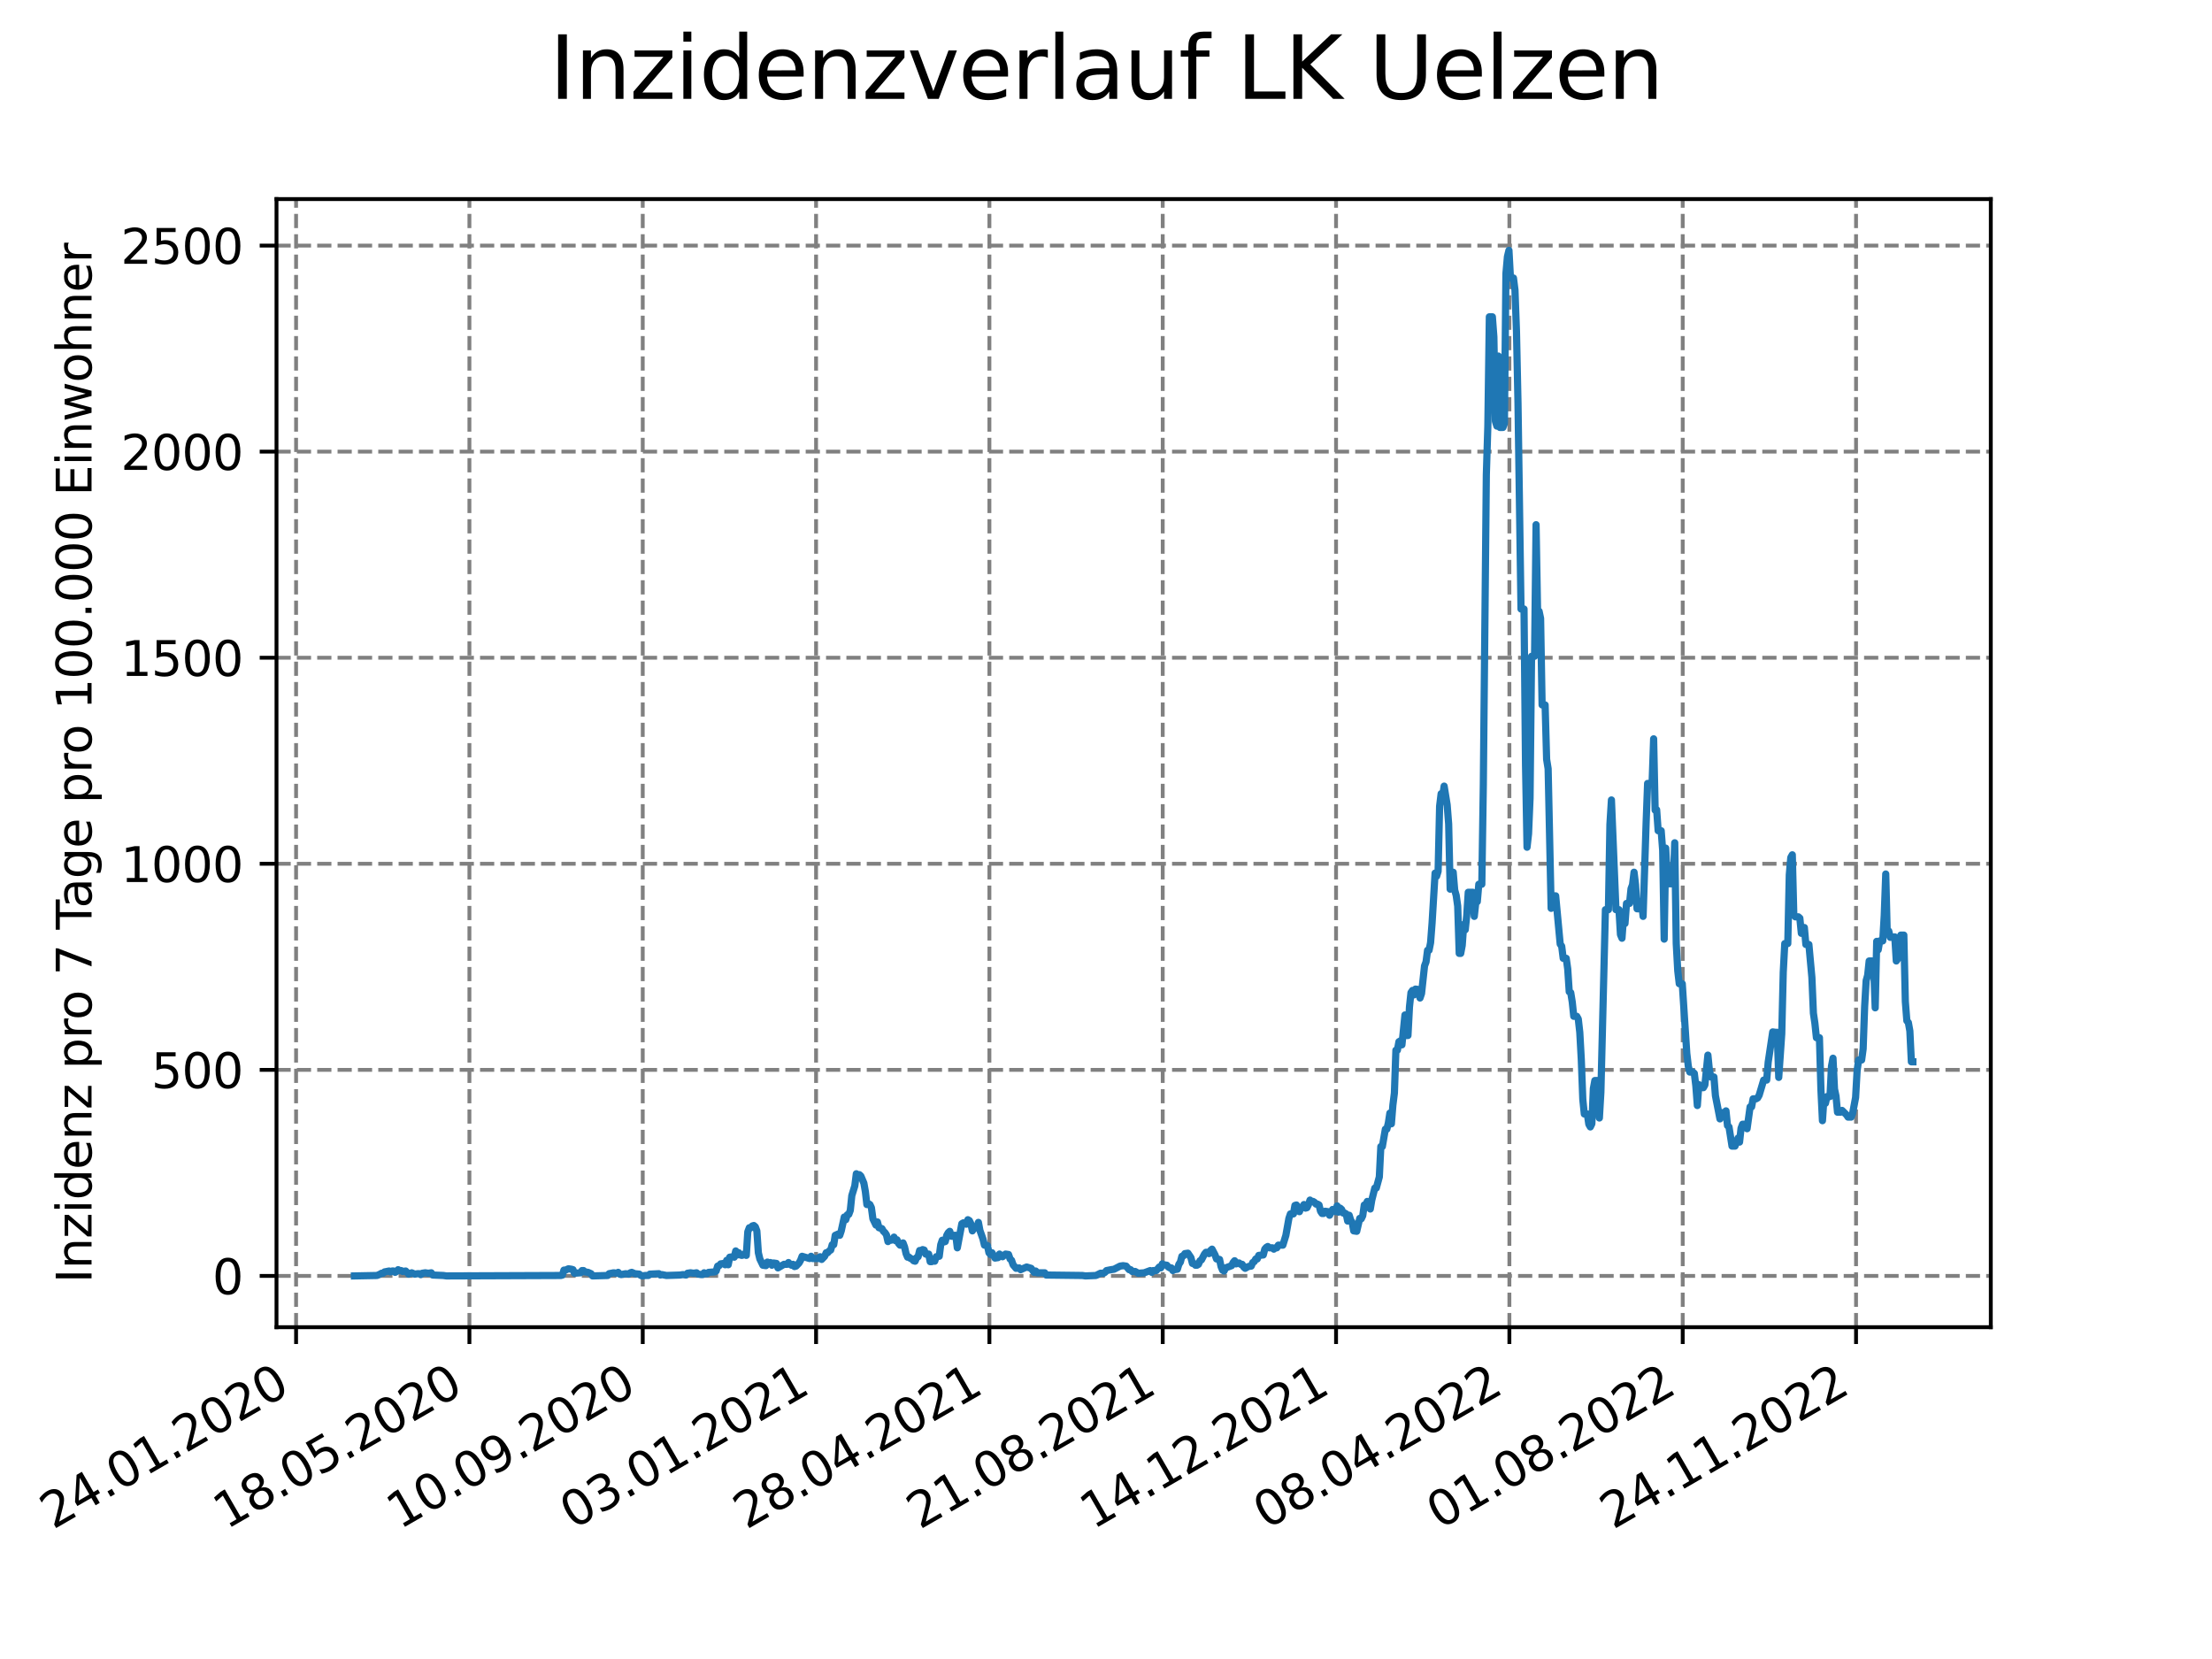 <?xml version="1.0" encoding="utf-8" standalone="no"?>
<!DOCTYPE svg PUBLIC "-//W3C//DTD SVG 1.1//EN"
  "http://www.w3.org/Graphics/SVG/1.1/DTD/svg11.dtd">
<svg xmlns:xlink="http://www.w3.org/1999/xlink" width="460.8pt" height="345.6pt" viewBox="0 0 460.8 345.6" xmlns="http://www.w3.org/2000/svg" version="1.1">
 <defs>
  <style type="text/css">*{stroke-linejoin: round; stroke-linecap: butt}</style>
 </defs>
 <g id="figure_1">
  <g id="patch_1">
   <path d="M 0 345.6 
L 460.8 345.6 
L 460.8 0 
L 0 0 
z
" style="fill: #ffffff"/>
  </g>
  <g id="axes_1">
   <g id="patch_2">
    <path d="M 57.6 276.48 
L 414.72 276.48 
L 414.72 41.472 
L 57.6 41.472 
z
" style="fill: #ffffff"/>
   </g>
   <g id="matplotlib.axis_1">
    <g id="xtick_1">
     <g id="line2d_1">
      <path d="M 61.679 276.48 
L 61.679 41.472 
" clip-path="url(#p003b3c99e0)" style="fill: none; stroke-dasharray: 2.96,1.28; stroke-dashoffset: 0; stroke: #808080; stroke-width: 0.8"/>
     </g>
     <g id="line2d_2">
      <defs>
       <path id="m221f7f2ac5" d="M 0 0 
L 0 3.5 
" style="stroke: #000000; stroke-width: 0.8"/>
      </defs>
      <g>
       <use xlink:href="#m221f7f2ac5" x="61.679" y="276.48" style="stroke: #000000; stroke-width: 0.8"/>
      </g>
     </g>
     <g id="text_1">
      <!-- 24.01.2020 -->
      <g transform="translate(11.054 318.689) rotate(-30) scale(0.1 -0.1)">
       <defs>
        <path id="DejaVuSans-32" d="M 1228 531 
L 3431 531 
L 3431 0 
L 469 0 
L 469 531 
Q 828 903 1448 1529 
Q 2069 2156 2228 2338 
Q 2531 2678 2651 2914 
Q 2772 3150 2772 3378 
Q 2772 3750 2511 3984 
Q 2250 4219 1831 4219 
Q 1534 4219 1204 4116 
Q 875 4013 500 3803 
L 500 4441 
Q 881 4594 1212 4672 
Q 1544 4750 1819 4750 
Q 2544 4750 2975 4387 
Q 3406 4025 3406 3419 
Q 3406 3131 3298 2873 
Q 3191 2616 2906 2266 
Q 2828 2175 2409 1742 
Q 1991 1309 1228 531 
z
" transform="scale(0.016)"/>
        <path id="DejaVuSans-34" d="M 2419 4116 
L 825 1625 
L 2419 1625 
L 2419 4116 
z
M 2253 4666 
L 3047 4666 
L 3047 1625 
L 3713 1625 
L 3713 1100 
L 3047 1100 
L 3047 0 
L 2419 0 
L 2419 1100 
L 313 1100 
L 313 1709 
L 2253 4666 
z
" transform="scale(0.016)"/>
        <path id="DejaVuSans-2e" d="M 684 794 
L 1344 794 
L 1344 0 
L 684 0 
L 684 794 
z
" transform="scale(0.016)"/>
        <path id="DejaVuSans-30" d="M 2034 4250 
Q 1547 4250 1301 3770 
Q 1056 3291 1056 2328 
Q 1056 1369 1301 889 
Q 1547 409 2034 409 
Q 2525 409 2770 889 
Q 3016 1369 3016 2328 
Q 3016 3291 2770 3770 
Q 2525 4250 2034 4250 
z
M 2034 4750 
Q 2819 4750 3233 4129 
Q 3647 3509 3647 2328 
Q 3647 1150 3233 529 
Q 2819 -91 2034 -91 
Q 1250 -91 836 529 
Q 422 1150 422 2328 
Q 422 3509 836 4129 
Q 1250 4750 2034 4750 
z
" transform="scale(0.016)"/>
        <path id="DejaVuSans-31" d="M 794 531 
L 1825 531 
L 1825 4091 
L 703 3866 
L 703 4441 
L 1819 4666 
L 2450 4666 
L 2450 531 
L 3481 531 
L 3481 0 
L 794 0 
L 794 531 
z
" transform="scale(0.016)"/>
       </defs>
       <use xlink:href="#DejaVuSans-32"/>
       <use xlink:href="#DejaVuSans-34" x="63.623"/>
       <use xlink:href="#DejaVuSans-2e" x="127.246"/>
       <use xlink:href="#DejaVuSans-30" x="159.033"/>
       <use xlink:href="#DejaVuSans-31" x="222.656"/>
       <use xlink:href="#DejaVuSans-2e" x="286.279"/>
       <use xlink:href="#DejaVuSans-32" x="318.066"/>
       <use xlink:href="#DejaVuSans-30" x="381.689"/>
       <use xlink:href="#DejaVuSans-32" x="445.312"/>
       <use xlink:href="#DejaVuSans-30" x="508.936"/>
      </g>
     </g>
    </g>
    <g id="xtick_2">
     <g id="line2d_3">
      <path d="M 97.787 276.48 
L 97.787 41.472 
" clip-path="url(#p003b3c99e0)" style="fill: none; stroke-dasharray: 2.96,1.28; stroke-dashoffset: 0; stroke: #808080; stroke-width: 0.8"/>
     </g>
     <g id="line2d_4">
      <g>
       <use xlink:href="#m221f7f2ac5" x="97.787" y="276.48" style="stroke: #000000; stroke-width: 0.8"/>
      </g>
     </g>
     <g id="text_2">
      <!-- 18.05.2020 -->
      <g transform="translate(47.162 318.689) rotate(-30) scale(0.1 -0.1)">
       <defs>
        <path id="DejaVuSans-38" d="M 2034 2216 
Q 1584 2216 1326 1975 
Q 1069 1734 1069 1313 
Q 1069 891 1326 650 
Q 1584 409 2034 409 
Q 2484 409 2743 651 
Q 3003 894 3003 1313 
Q 3003 1734 2745 1975 
Q 2488 2216 2034 2216 
z
M 1403 2484 
Q 997 2584 770 2862 
Q 544 3141 544 3541 
Q 544 4100 942 4425 
Q 1341 4750 2034 4750 
Q 2731 4750 3128 4425 
Q 3525 4100 3525 3541 
Q 3525 3141 3298 2862 
Q 3072 2584 2669 2484 
Q 3125 2378 3379 2068 
Q 3634 1759 3634 1313 
Q 3634 634 3220 271 
Q 2806 -91 2034 -91 
Q 1263 -91 848 271 
Q 434 634 434 1313 
Q 434 1759 690 2068 
Q 947 2378 1403 2484 
z
M 1172 3481 
Q 1172 3119 1398 2916 
Q 1625 2713 2034 2713 
Q 2441 2713 2670 2916 
Q 2900 3119 2900 3481 
Q 2900 3844 2670 4047 
Q 2441 4250 2034 4250 
Q 1625 4250 1398 4047 
Q 1172 3844 1172 3481 
z
" transform="scale(0.016)"/>
        <path id="DejaVuSans-35" d="M 691 4666 
L 3169 4666 
L 3169 4134 
L 1269 4134 
L 1269 2991 
Q 1406 3038 1543 3061 
Q 1681 3084 1819 3084 
Q 2600 3084 3056 2656 
Q 3513 2228 3513 1497 
Q 3513 744 3044 326 
Q 2575 -91 1722 -91 
Q 1428 -91 1123 -41 
Q 819 9 494 109 
L 494 744 
Q 775 591 1075 516 
Q 1375 441 1709 441 
Q 2250 441 2565 725 
Q 2881 1009 2881 1497 
Q 2881 1984 2565 2268 
Q 2250 2553 1709 2553 
Q 1456 2553 1204 2497 
Q 953 2441 691 2322 
L 691 4666 
z
" transform="scale(0.016)"/>
       </defs>
       <use xlink:href="#DejaVuSans-31"/>
       <use xlink:href="#DejaVuSans-38" x="63.623"/>
       <use xlink:href="#DejaVuSans-2e" x="127.246"/>
       <use xlink:href="#DejaVuSans-30" x="159.033"/>
       <use xlink:href="#DejaVuSans-35" x="222.656"/>
       <use xlink:href="#DejaVuSans-2e" x="286.279"/>
       <use xlink:href="#DejaVuSans-32" x="318.066"/>
       <use xlink:href="#DejaVuSans-30" x="381.689"/>
       <use xlink:href="#DejaVuSans-32" x="445.312"/>
       <use xlink:href="#DejaVuSans-30" x="508.936"/>
      </g>
     </g>
    </g>
    <g id="xtick_3">
     <g id="line2d_5">
      <path d="M 133.894 276.48 
L 133.894 41.472 
" clip-path="url(#p003b3c99e0)" style="fill: none; stroke-dasharray: 2.96,1.28; stroke-dashoffset: 0; stroke: #808080; stroke-width: 0.8"/>
     </g>
     <g id="line2d_6">
      <g>
       <use xlink:href="#m221f7f2ac5" x="133.894" y="276.48" style="stroke: #000000; stroke-width: 0.8"/>
      </g>
     </g>
     <g id="text_3">
      <!-- 10.09.2020 -->
      <g transform="translate(83.269 318.689) rotate(-30) scale(0.1 -0.1)">
       <defs>
        <path id="DejaVuSans-39" d="M 703 97 
L 703 672 
Q 941 559 1184 500 
Q 1428 441 1663 441 
Q 2288 441 2617 861 
Q 2947 1281 2994 2138 
Q 2813 1869 2534 1725 
Q 2256 1581 1919 1581 
Q 1219 1581 811 2004 
Q 403 2428 403 3163 
Q 403 3881 828 4315 
Q 1253 4750 1959 4750 
Q 2769 4750 3195 4129 
Q 3622 3509 3622 2328 
Q 3622 1225 3098 567 
Q 2575 -91 1691 -91 
Q 1453 -91 1209 -44 
Q 966 3 703 97 
z
M 1959 2075 
Q 2384 2075 2632 2365 
Q 2881 2656 2881 3163 
Q 2881 3666 2632 3958 
Q 2384 4250 1959 4250 
Q 1534 4250 1286 3958 
Q 1038 3666 1038 3163 
Q 1038 2656 1286 2365 
Q 1534 2075 1959 2075 
z
" transform="scale(0.016)"/>
       </defs>
       <use xlink:href="#DejaVuSans-31"/>
       <use xlink:href="#DejaVuSans-30" x="63.623"/>
       <use xlink:href="#DejaVuSans-2e" x="127.246"/>
       <use xlink:href="#DejaVuSans-30" x="159.033"/>
       <use xlink:href="#DejaVuSans-39" x="222.656"/>
       <use xlink:href="#DejaVuSans-2e" x="286.279"/>
       <use xlink:href="#DejaVuSans-32" x="318.066"/>
       <use xlink:href="#DejaVuSans-30" x="381.689"/>
       <use xlink:href="#DejaVuSans-32" x="445.312"/>
       <use xlink:href="#DejaVuSans-30" x="508.936"/>
      </g>
     </g>
    </g>
    <g id="xtick_4">
     <g id="line2d_7">
      <path d="M 170.002 276.48 
L 170.002 41.472 
" clip-path="url(#p003b3c99e0)" style="fill: none; stroke-dasharray: 2.96,1.28; stroke-dashoffset: 0; stroke: #808080; stroke-width: 0.8"/>
     </g>
     <g id="line2d_8">
      <g>
       <use xlink:href="#m221f7f2ac5" x="170.002" y="276.48" style="stroke: #000000; stroke-width: 0.8"/>
      </g>
     </g>
     <g id="text_4">
      <!-- 03.01.2021 -->
      <g transform="translate(119.377 318.689) rotate(-30) scale(0.1 -0.1)">
       <defs>
        <path id="DejaVuSans-33" d="M 2597 2516 
Q 3050 2419 3304 2112 
Q 3559 1806 3559 1356 
Q 3559 666 3084 287 
Q 2609 -91 1734 -91 
Q 1441 -91 1130 -33 
Q 819 25 488 141 
L 488 750 
Q 750 597 1062 519 
Q 1375 441 1716 441 
Q 2309 441 2620 675 
Q 2931 909 2931 1356 
Q 2931 1769 2642 2001 
Q 2353 2234 1838 2234 
L 1294 2234 
L 1294 2753 
L 1863 2753 
Q 2328 2753 2575 2939 
Q 2822 3125 2822 3475 
Q 2822 3834 2567 4026 
Q 2313 4219 1838 4219 
Q 1578 4219 1281 4162 
Q 984 4106 628 3988 
L 628 4550 
Q 988 4650 1302 4700 
Q 1616 4750 1894 4750 
Q 2613 4750 3031 4423 
Q 3450 4097 3450 3541 
Q 3450 3153 3228 2886 
Q 3006 2619 2597 2516 
z
" transform="scale(0.016)"/>
       </defs>
       <use xlink:href="#DejaVuSans-30"/>
       <use xlink:href="#DejaVuSans-33" x="63.623"/>
       <use xlink:href="#DejaVuSans-2e" x="127.246"/>
       <use xlink:href="#DejaVuSans-30" x="159.033"/>
       <use xlink:href="#DejaVuSans-31" x="222.656"/>
       <use xlink:href="#DejaVuSans-2e" x="286.279"/>
       <use xlink:href="#DejaVuSans-32" x="318.066"/>
       <use xlink:href="#DejaVuSans-30" x="381.689"/>
       <use xlink:href="#DejaVuSans-32" x="445.312"/>
       <use xlink:href="#DejaVuSans-31" x="508.936"/>
      </g>
     </g>
    </g>
    <g id="xtick_5">
     <g id="line2d_9">
      <path d="M 206.11 276.48 
L 206.11 41.472 
" clip-path="url(#p003b3c99e0)" style="fill: none; stroke-dasharray: 2.96,1.28; stroke-dashoffset: 0; stroke: #808080; stroke-width: 0.8"/>
     </g>
     <g id="line2d_10">
      <g>
       <use xlink:href="#m221f7f2ac5" x="206.11" y="276.48" style="stroke: #000000; stroke-width: 0.8"/>
      </g>
     </g>
     <g id="text_5">
      <!-- 28.04.2021 -->
      <g transform="translate(155.484 318.689) rotate(-30) scale(0.1 -0.1)">
       <use xlink:href="#DejaVuSans-32"/>
       <use xlink:href="#DejaVuSans-38" x="63.623"/>
       <use xlink:href="#DejaVuSans-2e" x="127.246"/>
       <use xlink:href="#DejaVuSans-30" x="159.033"/>
       <use xlink:href="#DejaVuSans-34" x="222.656"/>
       <use xlink:href="#DejaVuSans-2e" x="286.279"/>
       <use xlink:href="#DejaVuSans-32" x="318.066"/>
       <use xlink:href="#DejaVuSans-30" x="381.689"/>
       <use xlink:href="#DejaVuSans-32" x="445.312"/>
       <use xlink:href="#DejaVuSans-31" x="508.936"/>
      </g>
     </g>
    </g>
    <g id="xtick_6">
     <g id="line2d_11">
      <path d="M 242.217 276.48 
L 242.217 41.472 
" clip-path="url(#p003b3c99e0)" style="fill: none; stroke-dasharray: 2.96,1.28; stroke-dashoffset: 0; stroke: #808080; stroke-width: 0.8"/>
     </g>
     <g id="line2d_12">
      <g>
       <use xlink:href="#m221f7f2ac5" x="242.217" y="276.48" style="stroke: #000000; stroke-width: 0.8"/>
      </g>
     </g>
     <g id="text_6">
      <!-- 21.08.2021 -->
      <g transform="translate(191.592 318.689) rotate(-30) scale(0.1 -0.1)">
       <use xlink:href="#DejaVuSans-32"/>
       <use xlink:href="#DejaVuSans-31" x="63.623"/>
       <use xlink:href="#DejaVuSans-2e" x="127.246"/>
       <use xlink:href="#DejaVuSans-30" x="159.033"/>
       <use xlink:href="#DejaVuSans-38" x="222.656"/>
       <use xlink:href="#DejaVuSans-2e" x="286.279"/>
       <use xlink:href="#DejaVuSans-32" x="318.066"/>
       <use xlink:href="#DejaVuSans-30" x="381.689"/>
       <use xlink:href="#DejaVuSans-32" x="445.312"/>
       <use xlink:href="#DejaVuSans-31" x="508.936"/>
      </g>
     </g>
    </g>
    <g id="xtick_7">
     <g id="line2d_13">
      <path d="M 278.325 276.48 
L 278.325 41.472 
" clip-path="url(#p003b3c99e0)" style="fill: none; stroke-dasharray: 2.96,1.28; stroke-dashoffset: 0; stroke: #808080; stroke-width: 0.8"/>
     </g>
     <g id="line2d_14">
      <g>
       <use xlink:href="#m221f7f2ac5" x="278.325" y="276.48" style="stroke: #000000; stroke-width: 0.8"/>
      </g>
     </g>
     <g id="text_7">
      <!-- 14.12.2021 -->
      <g transform="translate(227.7 318.689) rotate(-30) scale(0.1 -0.1)">
       <use xlink:href="#DejaVuSans-31"/>
       <use xlink:href="#DejaVuSans-34" x="63.623"/>
       <use xlink:href="#DejaVuSans-2e" x="127.246"/>
       <use xlink:href="#DejaVuSans-31" x="159.033"/>
       <use xlink:href="#DejaVuSans-32" x="222.656"/>
       <use xlink:href="#DejaVuSans-2e" x="286.279"/>
       <use xlink:href="#DejaVuSans-32" x="318.066"/>
       <use xlink:href="#DejaVuSans-30" x="381.689"/>
       <use xlink:href="#DejaVuSans-32" x="445.312"/>
       <use xlink:href="#DejaVuSans-31" x="508.936"/>
      </g>
     </g>
    </g>
    <g id="xtick_8">
     <g id="line2d_15">
      <path d="M 314.432 276.48 
L 314.432 41.472 
" clip-path="url(#p003b3c99e0)" style="fill: none; stroke-dasharray: 2.96,1.28; stroke-dashoffset: 0; stroke: #808080; stroke-width: 0.8"/>
     </g>
     <g id="line2d_16">
      <g>
       <use xlink:href="#m221f7f2ac5" x="314.432" y="276.48" style="stroke: #000000; stroke-width: 0.8"/>
      </g>
     </g>
     <g id="text_8">
      <!-- 08.04.2022 -->
      <g transform="translate(263.807 318.689) rotate(-30) scale(0.1 -0.1)">
       <use xlink:href="#DejaVuSans-30"/>
       <use xlink:href="#DejaVuSans-38" x="63.623"/>
       <use xlink:href="#DejaVuSans-2e" x="127.246"/>
       <use xlink:href="#DejaVuSans-30" x="159.033"/>
       <use xlink:href="#DejaVuSans-34" x="222.656"/>
       <use xlink:href="#DejaVuSans-2e" x="286.279"/>
       <use xlink:href="#DejaVuSans-32" x="318.066"/>
       <use xlink:href="#DejaVuSans-30" x="381.689"/>
       <use xlink:href="#DejaVuSans-32" x="445.312"/>
       <use xlink:href="#DejaVuSans-32" x="508.936"/>
      </g>
     </g>
    </g>
    <g id="xtick_9">
     <g id="line2d_17">
      <path d="M 350.54 276.48 
L 350.54 41.472 
" clip-path="url(#p003b3c99e0)" style="fill: none; stroke-dasharray: 2.96,1.28; stroke-dashoffset: 0; stroke: #808080; stroke-width: 0.8"/>
     </g>
     <g id="line2d_18">
      <g>
       <use xlink:href="#m221f7f2ac5" x="350.54" y="276.48" style="stroke: #000000; stroke-width: 0.8"/>
      </g>
     </g>
     <g id="text_9">
      <!-- 01.08.2022 -->
      <g transform="translate(299.915 318.689) rotate(-30) scale(0.1 -0.1)">
       <use xlink:href="#DejaVuSans-30"/>
       <use xlink:href="#DejaVuSans-31" x="63.623"/>
       <use xlink:href="#DejaVuSans-2e" x="127.246"/>
       <use xlink:href="#DejaVuSans-30" x="159.033"/>
       <use xlink:href="#DejaVuSans-38" x="222.656"/>
       <use xlink:href="#DejaVuSans-2e" x="286.279"/>
       <use xlink:href="#DejaVuSans-32" x="318.066"/>
       <use xlink:href="#DejaVuSans-30" x="381.689"/>
       <use xlink:href="#DejaVuSans-32" x="445.312"/>
       <use xlink:href="#DejaVuSans-32" x="508.936"/>
      </g>
     </g>
    </g>
    <g id="xtick_10">
     <g id="line2d_19">
      <path d="M 386.648 276.48 
L 386.648 41.472 
" clip-path="url(#p003b3c99e0)" style="fill: none; stroke-dasharray: 2.96,1.28; stroke-dashoffset: 0; stroke: #808080; stroke-width: 0.8"/>
     </g>
     <g id="line2d_20">
      <g>
       <use xlink:href="#m221f7f2ac5" x="386.648" y="276.48" style="stroke: #000000; stroke-width: 0.8"/>
      </g>
     </g>
     <g id="text_10">
      <!-- 24.11.2022 -->
      <g transform="translate(336.022 318.689) rotate(-30) scale(0.1 -0.1)">
       <use xlink:href="#DejaVuSans-32"/>
       <use xlink:href="#DejaVuSans-34" x="63.623"/>
       <use xlink:href="#DejaVuSans-2e" x="127.246"/>
       <use xlink:href="#DejaVuSans-31" x="159.033"/>
       <use xlink:href="#DejaVuSans-31" x="222.656"/>
       <use xlink:href="#DejaVuSans-2e" x="286.279"/>
       <use xlink:href="#DejaVuSans-32" x="318.066"/>
       <use xlink:href="#DejaVuSans-30" x="381.689"/>
       <use xlink:href="#DejaVuSans-32" x="445.312"/>
       <use xlink:href="#DejaVuSans-32" x="508.936"/>
      </g>
     </g>
    </g>
   </g>
   <g id="matplotlib.axis_2">
    <g id="ytick_1">
     <g id="line2d_21">
      <path d="M 57.6 265.798 
L 414.72 265.798 
" clip-path="url(#p003b3c99e0)" style="fill: none; stroke-dasharray: 2.96,1.28; stroke-dashoffset: 0; stroke: #808080; stroke-width: 0.8"/>
     </g>
     <g id="line2d_22">
      <defs>
       <path id="mc68761cfad" d="M 0 0 
L -3.5 0 
" style="stroke: #000000; stroke-width: 0.8"/>
      </defs>
      <g>
       <use xlink:href="#mc68761cfad" x="57.6" y="265.798" style="stroke: #000000; stroke-width: 0.8"/>
      </g>
     </g>
     <g id="text_11">
      <!-- 0 -->
      <g transform="translate(44.237 269.597) scale(0.1 -0.1)">
       <use xlink:href="#DejaVuSans-30"/>
      </g>
     </g>
    </g>
    <g id="ytick_2">
     <g id="line2d_23">
      <path d="M 57.6 222.87 
L 414.72 222.87 
" clip-path="url(#p003b3c99e0)" style="fill: none; stroke-dasharray: 2.96,1.28; stroke-dashoffset: 0; stroke: #808080; stroke-width: 0.8"/>
     </g>
     <g id="line2d_24">
      <g>
       <use xlink:href="#mc68761cfad" x="57.6" y="222.87" style="stroke: #000000; stroke-width: 0.8"/>
      </g>
     </g>
     <g id="text_12">
      <!-- 500 -->
      <g transform="translate(31.512 226.669) scale(0.1 -0.1)">
       <use xlink:href="#DejaVuSans-35"/>
       <use xlink:href="#DejaVuSans-30" x="63.623"/>
       <use xlink:href="#DejaVuSans-30" x="127.246"/>
      </g>
     </g>
    </g>
    <g id="ytick_3">
     <g id="line2d_25">
      <path d="M 57.6 179.942 
L 414.72 179.942 
" clip-path="url(#p003b3c99e0)" style="fill: none; stroke-dasharray: 2.96,1.28; stroke-dashoffset: 0; stroke: #808080; stroke-width: 0.8"/>
     </g>
     <g id="line2d_26">
      <g>
       <use xlink:href="#mc68761cfad" x="57.6" y="179.942" style="stroke: #000000; stroke-width: 0.8"/>
      </g>
     </g>
     <g id="text_13">
      <!-- 1000 -->
      <g transform="translate(25.15 183.741) scale(0.1 -0.1)">
       <use xlink:href="#DejaVuSans-31"/>
       <use xlink:href="#DejaVuSans-30" x="63.623"/>
       <use xlink:href="#DejaVuSans-30" x="127.246"/>
       <use xlink:href="#DejaVuSans-30" x="190.869"/>
      </g>
     </g>
    </g>
    <g id="ytick_4">
     <g id="line2d_27">
      <path d="M 57.6 137.014 
L 414.72 137.014 
" clip-path="url(#p003b3c99e0)" style="fill: none; stroke-dasharray: 2.96,1.28; stroke-dashoffset: 0; stroke: #808080; stroke-width: 0.8"/>
     </g>
     <g id="line2d_28">
      <g>
       <use xlink:href="#mc68761cfad" x="57.6" y="137.014" style="stroke: #000000; stroke-width: 0.8"/>
      </g>
     </g>
     <g id="text_14">
      <!-- 1500 -->
      <g transform="translate(25.15 140.813) scale(0.1 -0.1)">
       <use xlink:href="#DejaVuSans-31"/>
       <use xlink:href="#DejaVuSans-35" x="63.623"/>
       <use xlink:href="#DejaVuSans-30" x="127.246"/>
       <use xlink:href="#DejaVuSans-30" x="190.869"/>
      </g>
     </g>
    </g>
    <g id="ytick_5">
     <g id="line2d_29">
      <path d="M 57.6 94.086 
L 414.72 94.086 
" clip-path="url(#p003b3c99e0)" style="fill: none; stroke-dasharray: 2.96,1.28; stroke-dashoffset: 0; stroke: #808080; stroke-width: 0.8"/>
     </g>
     <g id="line2d_30">
      <g>
       <use xlink:href="#mc68761cfad" x="57.6" y="94.086" style="stroke: #000000; stroke-width: 0.8"/>
      </g>
     </g>
     <g id="text_15">
      <!-- 2000 -->
      <g transform="translate(25.15 97.885) scale(0.1 -0.1)">
       <use xlink:href="#DejaVuSans-32"/>
       <use xlink:href="#DejaVuSans-30" x="63.623"/>
       <use xlink:href="#DejaVuSans-30" x="127.246"/>
       <use xlink:href="#DejaVuSans-30" x="190.869"/>
      </g>
     </g>
    </g>
    <g id="ytick_6">
     <g id="line2d_31">
      <path d="M 57.6 51.158 
L 414.72 51.158 
" clip-path="url(#p003b3c99e0)" style="fill: none; stroke-dasharray: 2.96,1.28; stroke-dashoffset: 0; stroke: #808080; stroke-width: 0.8"/>
     </g>
     <g id="line2d_32">
      <g>
       <use xlink:href="#mc68761cfad" x="57.6" y="51.158" style="stroke: #000000; stroke-width: 0.8"/>
      </g>
     </g>
     <g id="text_16">
      <!-- 2500 -->
      <g transform="translate(25.15 54.957) scale(0.1 -0.1)">
       <use xlink:href="#DejaVuSans-32"/>
       <use xlink:href="#DejaVuSans-35" x="63.623"/>
       <use xlink:href="#DejaVuSans-30" x="127.246"/>
       <use xlink:href="#DejaVuSans-30" x="190.869"/>
      </g>
     </g>
    </g>
    <g id="text_17">
     <!-- Inzidenz pro 7 Tage pro 100.000 Einwohner -->
     <g transform="translate(19.07 267.301) rotate(-90) scale(0.1 -0.1)">
      <defs>
       <path id="DejaVuSans-49" d="M 628 4666 
L 1259 4666 
L 1259 0 
L 628 0 
L 628 4666 
z
" transform="scale(0.016)"/>
       <path id="DejaVuSans-6e" d="M 3513 2113 
L 3513 0 
L 2938 0 
L 2938 2094 
Q 2938 2591 2744 2837 
Q 2550 3084 2163 3084 
Q 1697 3084 1428 2787 
Q 1159 2491 1159 1978 
L 1159 0 
L 581 0 
L 581 3500 
L 1159 3500 
L 1159 2956 
Q 1366 3272 1645 3428 
Q 1925 3584 2291 3584 
Q 2894 3584 3203 3211 
Q 3513 2838 3513 2113 
z
" transform="scale(0.016)"/>
       <path id="DejaVuSans-7a" d="M 353 3500 
L 3084 3500 
L 3084 2975 
L 922 459 
L 3084 459 
L 3084 0 
L 275 0 
L 275 525 
L 2438 3041 
L 353 3041 
L 353 3500 
z
" transform="scale(0.016)"/>
       <path id="DejaVuSans-69" d="M 603 3500 
L 1178 3500 
L 1178 0 
L 603 0 
L 603 3500 
z
M 603 4863 
L 1178 4863 
L 1178 4134 
L 603 4134 
L 603 4863 
z
" transform="scale(0.016)"/>
       <path id="DejaVuSans-64" d="M 2906 2969 
L 2906 4863 
L 3481 4863 
L 3481 0 
L 2906 0 
L 2906 525 
Q 2725 213 2448 61 
Q 2172 -91 1784 -91 
Q 1150 -91 751 415 
Q 353 922 353 1747 
Q 353 2572 751 3078 
Q 1150 3584 1784 3584 
Q 2172 3584 2448 3432 
Q 2725 3281 2906 2969 
z
M 947 1747 
Q 947 1113 1208 752 
Q 1469 391 1925 391 
Q 2381 391 2643 752 
Q 2906 1113 2906 1747 
Q 2906 2381 2643 2742 
Q 2381 3103 1925 3103 
Q 1469 3103 1208 2742 
Q 947 2381 947 1747 
z
" transform="scale(0.016)"/>
       <path id="DejaVuSans-65" d="M 3597 1894 
L 3597 1613 
L 953 1613 
Q 991 1019 1311 708 
Q 1631 397 2203 397 
Q 2534 397 2845 478 
Q 3156 559 3463 722 
L 3463 178 
Q 3153 47 2828 -22 
Q 2503 -91 2169 -91 
Q 1331 -91 842 396 
Q 353 884 353 1716 
Q 353 2575 817 3079 
Q 1281 3584 2069 3584 
Q 2775 3584 3186 3129 
Q 3597 2675 3597 1894 
z
M 3022 2063 
Q 3016 2534 2758 2815 
Q 2500 3097 2075 3097 
Q 1594 3097 1305 2825 
Q 1016 2553 972 2059 
L 3022 2063 
z
" transform="scale(0.016)"/>
       <path id="DejaVuSans-20" transform="scale(0.016)"/>
       <path id="DejaVuSans-70" d="M 1159 525 
L 1159 -1331 
L 581 -1331 
L 581 3500 
L 1159 3500 
L 1159 2969 
Q 1341 3281 1617 3432 
Q 1894 3584 2278 3584 
Q 2916 3584 3314 3078 
Q 3713 2572 3713 1747 
Q 3713 922 3314 415 
Q 2916 -91 2278 -91 
Q 1894 -91 1617 61 
Q 1341 213 1159 525 
z
M 3116 1747 
Q 3116 2381 2855 2742 
Q 2594 3103 2138 3103 
Q 1681 3103 1420 2742 
Q 1159 2381 1159 1747 
Q 1159 1113 1420 752 
Q 1681 391 2138 391 
Q 2594 391 2855 752 
Q 3116 1113 3116 1747 
z
" transform="scale(0.016)"/>
       <path id="DejaVuSans-72" d="M 2631 2963 
Q 2534 3019 2420 3045 
Q 2306 3072 2169 3072 
Q 1681 3072 1420 2755 
Q 1159 2438 1159 1844 
L 1159 0 
L 581 0 
L 581 3500 
L 1159 3500 
L 1159 2956 
Q 1341 3275 1631 3429 
Q 1922 3584 2338 3584 
Q 2397 3584 2469 3576 
Q 2541 3569 2628 3553 
L 2631 2963 
z
" transform="scale(0.016)"/>
       <path id="DejaVuSans-6f" d="M 1959 3097 
Q 1497 3097 1228 2736 
Q 959 2375 959 1747 
Q 959 1119 1226 758 
Q 1494 397 1959 397 
Q 2419 397 2687 759 
Q 2956 1122 2956 1747 
Q 2956 2369 2687 2733 
Q 2419 3097 1959 3097 
z
M 1959 3584 
Q 2709 3584 3137 3096 
Q 3566 2609 3566 1747 
Q 3566 888 3137 398 
Q 2709 -91 1959 -91 
Q 1206 -91 779 398 
Q 353 888 353 1747 
Q 353 2609 779 3096 
Q 1206 3584 1959 3584 
z
" transform="scale(0.016)"/>
       <path id="DejaVuSans-37" d="M 525 4666 
L 3525 4666 
L 3525 4397 
L 1831 0 
L 1172 0 
L 2766 4134 
L 525 4134 
L 525 4666 
z
" transform="scale(0.016)"/>
       <path id="DejaVuSans-54" d="M -19 4666 
L 3928 4666 
L 3928 4134 
L 2272 4134 
L 2272 0 
L 1638 0 
L 1638 4134 
L -19 4134 
L -19 4666 
z
" transform="scale(0.016)"/>
       <path id="DejaVuSans-61" d="M 2194 1759 
Q 1497 1759 1228 1600 
Q 959 1441 959 1056 
Q 959 750 1161 570 
Q 1363 391 1709 391 
Q 2188 391 2477 730 
Q 2766 1069 2766 1631 
L 2766 1759 
L 2194 1759 
z
M 3341 1997 
L 3341 0 
L 2766 0 
L 2766 531 
Q 2569 213 2275 61 
Q 1981 -91 1556 -91 
Q 1019 -91 701 211 
Q 384 513 384 1019 
Q 384 1609 779 1909 
Q 1175 2209 1959 2209 
L 2766 2209 
L 2766 2266 
Q 2766 2663 2505 2880 
Q 2244 3097 1772 3097 
Q 1472 3097 1187 3025 
Q 903 2953 641 2809 
L 641 3341 
Q 956 3463 1253 3523 
Q 1550 3584 1831 3584 
Q 2591 3584 2966 3190 
Q 3341 2797 3341 1997 
z
" transform="scale(0.016)"/>
       <path id="DejaVuSans-67" d="M 2906 1791 
Q 2906 2416 2648 2759 
Q 2391 3103 1925 3103 
Q 1463 3103 1205 2759 
Q 947 2416 947 1791 
Q 947 1169 1205 825 
Q 1463 481 1925 481 
Q 2391 481 2648 825 
Q 2906 1169 2906 1791 
z
M 3481 434 
Q 3481 -459 3084 -895 
Q 2688 -1331 1869 -1331 
Q 1566 -1331 1297 -1286 
Q 1028 -1241 775 -1147 
L 775 -588 
Q 1028 -725 1275 -790 
Q 1522 -856 1778 -856 
Q 2344 -856 2625 -561 
Q 2906 -266 2906 331 
L 2906 616 
Q 2728 306 2450 153 
Q 2172 0 1784 0 
Q 1141 0 747 490 
Q 353 981 353 1791 
Q 353 2603 747 3093 
Q 1141 3584 1784 3584 
Q 2172 3584 2450 3431 
Q 2728 3278 2906 2969 
L 2906 3500 
L 3481 3500 
L 3481 434 
z
" transform="scale(0.016)"/>
       <path id="DejaVuSans-45" d="M 628 4666 
L 3578 4666 
L 3578 4134 
L 1259 4134 
L 1259 2753 
L 3481 2753 
L 3481 2222 
L 1259 2222 
L 1259 531 
L 3634 531 
L 3634 0 
L 628 0 
L 628 4666 
z
" transform="scale(0.016)"/>
       <path id="DejaVuSans-77" d="M 269 3500 
L 844 3500 
L 1563 769 
L 2278 3500 
L 2956 3500 
L 3675 769 
L 4391 3500 
L 4966 3500 
L 4050 0 
L 3372 0 
L 2619 2869 
L 1863 0 
L 1184 0 
L 269 3500 
z
" transform="scale(0.016)"/>
       <path id="DejaVuSans-68" d="M 3513 2113 
L 3513 0 
L 2938 0 
L 2938 2094 
Q 2938 2591 2744 2837 
Q 2550 3084 2163 3084 
Q 1697 3084 1428 2787 
Q 1159 2491 1159 1978 
L 1159 0 
L 581 0 
L 581 4863 
L 1159 4863 
L 1159 2956 
Q 1366 3272 1645 3428 
Q 1925 3584 2291 3584 
Q 2894 3584 3203 3211 
Q 3513 2838 3513 2113 
z
" transform="scale(0.016)"/>
      </defs>
      <use xlink:href="#DejaVuSans-49"/>
      <use xlink:href="#DejaVuSans-6e" x="29.492"/>
      <use xlink:href="#DejaVuSans-7a" x="92.871"/>
      <use xlink:href="#DejaVuSans-69" x="145.361"/>
      <use xlink:href="#DejaVuSans-64" x="173.145"/>
      <use xlink:href="#DejaVuSans-65" x="236.621"/>
      <use xlink:href="#DejaVuSans-6e" x="298.145"/>
      <use xlink:href="#DejaVuSans-7a" x="361.523"/>
      <use xlink:href="#DejaVuSans-20" x="414.014"/>
      <use xlink:href="#DejaVuSans-70" x="445.801"/>
      <use xlink:href="#DejaVuSans-72" x="509.277"/>
      <use xlink:href="#DejaVuSans-6f" x="548.141"/>
      <use xlink:href="#DejaVuSans-20" x="609.322"/>
      <use xlink:href="#DejaVuSans-37" x="641.109"/>
      <use xlink:href="#DejaVuSans-20" x="704.732"/>
      <use xlink:href="#DejaVuSans-54" x="736.52"/>
      <use xlink:href="#DejaVuSans-61" x="781.104"/>
      <use xlink:href="#DejaVuSans-67" x="842.383"/>
      <use xlink:href="#DejaVuSans-65" x="905.859"/>
      <use xlink:href="#DejaVuSans-20" x="967.383"/>
      <use xlink:href="#DejaVuSans-70" x="999.17"/>
      <use xlink:href="#DejaVuSans-72" x="1062.646"/>
      <use xlink:href="#DejaVuSans-6f" x="1101.51"/>
      <use xlink:href="#DejaVuSans-20" x="1162.691"/>
      <use xlink:href="#DejaVuSans-31" x="1194.479"/>
      <use xlink:href="#DejaVuSans-30" x="1258.102"/>
      <use xlink:href="#DejaVuSans-30" x="1321.725"/>
      <use xlink:href="#DejaVuSans-2e" x="1385.348"/>
      <use xlink:href="#DejaVuSans-30" x="1417.135"/>
      <use xlink:href="#DejaVuSans-30" x="1480.758"/>
      <use xlink:href="#DejaVuSans-30" x="1544.381"/>
      <use xlink:href="#DejaVuSans-20" x="1608.004"/>
      <use xlink:href="#DejaVuSans-45" x="1639.791"/>
      <use xlink:href="#DejaVuSans-69" x="1702.975"/>
      <use xlink:href="#DejaVuSans-6e" x="1730.758"/>
      <use xlink:href="#DejaVuSans-77" x="1794.137"/>
      <use xlink:href="#DejaVuSans-6f" x="1875.924"/>
      <use xlink:href="#DejaVuSans-68" x="1937.105"/>
      <use xlink:href="#DejaVuSans-6e" x="2000.484"/>
      <use xlink:href="#DejaVuSans-65" x="2063.863"/>
      <use xlink:href="#DejaVuSans-72" x="2125.387"/>
     </g>
    </g>
   </g>
   <g id="line2d_33">
    <path d="M 73.833 265.798 
L 78.542 265.705 
L 79.17 265.426 
L 79.484 265.24 
L 79.798 265.24 
L 80.112 264.961 
L 81.054 264.776 
L 81.368 264.961 
L 81.682 264.776 
L 81.996 264.776 
L 82.31 265.054 
L 82.624 264.869 
L 82.938 264.497 
L 83.252 264.683 
L 83.566 264.683 
L 83.88 264.869 
L 84.508 264.776 
L 85.136 265.426 
L 85.764 265.147 
L 86.392 265.426 
L 87.02 265.333 
L 87.334 265.333 
L 87.648 265.519 
L 87.962 265.24 
L 88.59 265.147 
L 89.218 265.24 
L 89.846 265.147 
L 90.16 265.612 
L 92.358 265.705 
L 92.985 265.798 
L 116.848 265.705 
L 117.162 265.612 
L 117.476 264.59 
L 117.79 264.59 
L 118.418 264.311 
L 119.046 264.404 
L 119.36 264.497 
L 119.674 265.24 
L 120.93 265.147 
L 121.244 264.683 
L 121.558 264.683 
L 121.872 264.961 
L 122.5 265.054 
L 123.127 265.333 
L 123.441 265.798 
L 126.581 265.705 
L 126.895 265.333 
L 127.837 265.147 
L 128.465 265.24 
L 128.779 265.054 
L 129.093 265.426 
L 129.407 265.519 
L 130.349 265.333 
L 130.977 265.426 
L 131.291 265.147 
L 131.605 265.054 
L 132.233 265.333 
L 133.175 265.426 
L 133.489 265.705 
L 133.803 265.798 
L 134.431 265.705 
L 135.059 265.705 
L 135.373 265.426 
L 137.257 265.333 
L 137.571 265.612 
L 137.884 265.519 
L 138.826 265.705 
L 141.652 265.612 
L 142.28 265.519 
L 142.908 265.612 
L 143.222 265.24 
L 143.85 265.147 
L 144.478 265.24 
L 145.106 265.147 
L 145.42 265.426 
L 146.048 265.519 
L 146.362 265.519 
L 146.676 265.147 
L 146.99 265.333 
L 147.304 265.333 
L 147.618 265.054 
L 148.874 264.961 
L 149.188 264.776 
L 149.502 263.753 
L 149.816 263.66 
L 150.13 263.289 
L 150.758 263.196 
L 151.072 263.475 
L 151.386 262.545 
L 151.7 263.475 
L 152.014 261.895 
L 152.642 261.802 
L 152.955 261.895 
L 153.269 260.594 
L 153.583 261.43 
L 153.897 260.966 
L 154.211 261.43 
L 154.525 261.523 
L 154.839 261.43 
L 155.153 261.151 
L 155.467 261.523 
L 155.781 256.598 
L 156.095 255.761 
L 156.409 255.761 
L 156.723 255.39 
L 157.037 255.297 
L 157.351 255.576 
L 157.665 256.412 
L 157.979 260.966 
L 158.293 262.267 
L 158.921 263.568 
L 159.549 263.66 
L 159.863 262.917 
L 160.177 263.196 
L 160.491 263.01 
L 160.805 263.568 
L 161.119 263.103 
L 161.747 263.196 
L 162.061 264.125 
L 163.317 263.382 
L 163.945 263.382 
L 164.259 263.01 
L 164.573 263.382 
L 164.887 263.568 
L 165.201 263.382 
L 165.515 263.846 
L 165.829 263.753 
L 166.457 263.103 
L 166.771 262.545 
L 167.085 261.709 
L 168.654 262.174 
L 168.968 261.709 
L 169.282 262.174 
L 170.538 262.174 
L 170.852 261.802 
L 171.166 262.359 
L 171.794 261.709 
L 172.108 260.966 
L 172.422 260.966 
L 172.736 260.594 
L 173.05 260.408 
L 173.364 259.293 
L 173.678 259.293 
L 173.992 257.341 
L 174.62 257.062 
L 174.934 257.341 
L 175.248 256.412 
L 175.876 253.531 
L 176.19 254.089 
L 176.504 253.067 
L 176.818 252.974 
L 177.132 252.137 
L 177.446 249.071 
L 178.074 247.026 
L 178.388 244.517 
L 178.702 244.796 
L 179.016 244.703 
L 179.33 244.982 
L 179.958 246.469 
L 180.272 248.234 
L 180.586 250.929 
L 180.9 250.743 
L 181.214 250.929 
L 181.528 251.58 
L 181.842 253.903 
L 182.47 255.204 
L 182.784 254.553 
L 183.098 255.761 
L 183.725 255.947 
L 184.039 256.505 
L 184.353 256.784 
L 184.667 257.248 
L 184.981 258.642 
L 185.295 258.271 
L 185.609 258.364 
L 185.923 258.271 
L 186.237 257.713 
L 186.551 258.456 
L 186.865 258.271 
L 187.179 259.014 
L 187.493 259.386 
L 187.807 259.386 
L 188.121 258.921 
L 188.435 259.757 
L 188.749 261.151 
L 189.063 261.895 
L 189.377 261.895 
L 189.691 262.174 
L 190.005 262.267 
L 190.319 262.638 
L 190.633 262.731 
L 190.947 261.988 
L 191.261 261.802 
L 191.575 260.501 
L 191.889 260.501 
L 192.203 260.315 
L 192.517 260.408 
L 192.831 261.244 
L 193.145 261.337 
L 193.459 261.244 
L 193.773 262.824 
L 194.087 262.824 
L 194.401 262.638 
L 194.715 262.731 
L 195.029 261.802 
L 195.657 261.709 
L 195.971 259.293 
L 196.285 258.364 
L 196.599 258.735 
L 196.913 258.642 
L 197.227 257.341 
L 197.541 256.784 
L 197.855 256.505 
L 198.169 257.527 
L 198.482 257.527 
L 198.796 257.341 
L 199.11 257.341 
L 199.424 259.943 
L 200.366 254.925 
L 200.68 254.739 
L 201.308 255.018 
L 201.622 254.089 
L 201.936 254.275 
L 202.25 254.925 
L 202.564 256.412 
L 202.878 255.854 
L 203.506 255.761 
L 203.82 254.646 
L 204.134 256.319 
L 204.762 258.085 
L 205.076 259.386 
L 205.704 259.479 
L 206.018 260.966 
L 206.332 261.337 
L 206.646 260.966 
L 207.274 262.081 
L 207.902 261.988 
L 208.216 261.244 
L 208.844 261.802 
L 209.472 261.244 
L 210.1 261.337 
L 210.414 262.267 
L 210.728 262.545 
L 211.042 263.475 
L 211.67 264.218 
L 212.298 264.125 
L 212.612 264.497 
L 213.24 264.218 
L 213.867 263.939 
L 214.809 264.218 
L 215.437 265.054 
L 215.751 264.776 
L 216.065 265.147 
L 217.635 265.147 
L 217.949 265.612 
L 225.485 265.705 
L 226.113 265.798 
L 228.311 265.705 
L 229.252 265.24 
L 229.88 265.24 
L 230.194 265.054 
L 230.508 264.683 
L 231.45 264.497 
L 232.078 264.404 
L 233.334 263.753 
L 233.962 263.66 
L 234.59 263.753 
L 235.218 264.497 
L 235.532 264.497 
L 235.846 264.869 
L 236.474 264.869 
L 237.102 265.24 
L 238.358 265.147 
L 239.614 264.683 
L 239.928 265.054 
L 240.242 264.683 
L 240.87 264.683 
L 241.498 263.939 
L 241.812 264.125 
L 242.126 263.289 
L 242.44 263.475 
L 243.068 263.568 
L 243.382 263.939 
L 243.696 264.125 
L 244.009 264.125 
L 244.323 264.683 
L 244.637 264.497 
L 245.265 264.404 
L 245.579 263.382 
L 245.893 262.917 
L 246.207 261.709 
L 246.521 261.616 
L 246.835 261.151 
L 247.463 261.058 
L 248.091 261.988 
L 248.405 263.196 
L 248.719 263.196 
L 249.033 263.568 
L 249.347 263.568 
L 249.661 263.382 
L 249.975 262.638 
L 250.289 262.452 
L 250.917 261.244 
L 251.231 260.873 
L 251.545 260.873 
L 251.859 261.151 
L 252.173 260.501 
L 252.487 260.222 
L 253.115 261.43 
L 253.429 262.267 
L 254.057 262.359 
L 254.371 263.846 
L 254.685 264.59 
L 254.999 264.776 
L 255.313 264.125 
L 256.569 263.66 
L 256.883 263.01 
L 257.197 262.638 
L 257.511 263.289 
L 257.825 263.103 
L 258.139 263.103 
L 258.453 263.382 
L 258.767 263.382 
L 259.08 263.939 
L 259.394 264.218 
L 260.022 263.846 
L 260.65 263.753 
L 260.964 263.01 
L 261.278 262.824 
L 261.592 262.267 
L 261.906 262.267 
L 262.22 261.523 
L 263.162 261.43 
L 263.476 260.222 
L 263.79 259.85 
L 264.104 259.665 
L 264.418 259.943 
L 265.046 259.943 
L 265.36 260.222 
L 265.674 259.943 
L 265.988 259.943 
L 266.302 259.386 
L 267.244 259.386 
L 267.872 257.341 
L 268.5 253.81 
L 268.814 252.881 
L 269.442 252.881 
L 269.756 251.115 
L 270.07 251.022 
L 270.698 252.416 
L 271.012 251.487 
L 271.326 251.487 
L 271.64 250.929 
L 271.954 251.673 
L 272.268 251.58 
L 272.582 250.929 
L 272.896 250 
L 273.21 250.279 
L 273.524 250.279 
L 273.838 250.465 
L 274.151 250.836 
L 274.465 250.836 
L 274.779 251.022 
L 275.093 252.323 
L 275.407 252.788 
L 275.721 252.788 
L 276.035 252.323 
L 276.663 252.416 
L 276.977 253.159 
L 277.605 251.951 
L 277.919 251.951 
L 278.233 252.416 
L 278.547 251.208 
L 278.861 252.509 
L 279.175 251.673 
L 279.489 251.951 
L 279.803 252.695 
L 280.117 252.695 
L 280.431 252.881 
L 280.745 254.368 
L 281.059 253.159 
L 281.373 254.182 
L 281.687 254.646 
L 282.001 256.412 
L 282.629 256.505 
L 283.257 253.81 
L 283.571 253.903 
L 283.885 253.252 
L 284.199 251.022 
L 284.513 251.022 
L 284.827 250.279 
L 285.141 251.394 
L 285.455 251.858 
L 285.769 250 
L 286.397 247.491 
L 286.711 247.491 
L 287.339 245.168 
L 287.653 238.848 
L 287.967 238.848 
L 288.595 235.224 
L 288.909 235.224 
L 289.222 233.923 
L 289.536 231.879 
L 289.85 234.109 
L 290.164 230.206 
L 290.478 227.697 
L 290.792 218.776 
L 291.106 218.776 
L 291.42 217.01 
L 291.734 216.824 
L 292.048 217.661 
L 292.676 211.434 
L 292.99 215.709 
L 293.304 215.709 
L 293.618 209.762 
L 293.932 206.788 
L 294.246 206.323 
L 294.56 207.253 
L 294.874 206.045 
L 295.502 206.137 
L 295.816 207.903 
L 296.13 206.974 
L 296.758 201.212 
L 297.072 200.376 
L 297.386 197.96 
L 297.7 197.96 
L 298.014 196.38 
L 298.328 192.291 
L 298.956 181.883 
L 299.27 182.533 
L 299.584 181.511 
L 299.898 167.944 
L 300.212 165.342 
L 300.526 165.899 
L 300.84 163.762 
L 301.468 167.665 
L 301.782 171.661 
L 302.096 185.228 
L 302.41 182.719 
L 302.724 181.697 
L 303.038 185.414 
L 303.352 186.529 
L 303.666 188.76 
L 303.98 198.61 
L 304.293 198.61 
L 304.607 196.937 
L 304.921 192.57 
L 305.235 193.685 
L 305.549 190.711 
L 305.863 185.879 
L 306.805 185.879 
L 307.119 190.897 
L 307.433 188.016 
L 307.747 187.83 
L 308.061 184.206 
L 308.689 184.206 
L 309.003 163.576 
L 309.631 98.897 
L 309.945 88.768 
L 310.259 66.001 
L 310.887 66.001 
L 311.201 70.182 
L 311.515 87.746 
L 311.829 88.768 
L 312.143 74.178 
L 312.457 89.047 
L 313.085 89.047 
L 313.399 88.211 
L 313.713 56.986 
L 314.027 53.455 
L 314.341 52.154 
L 314.655 57.916 
L 315.283 57.916 
L 315.597 60.425 
L 315.911 69.067 
L 316.225 83.936 
L 316.853 126.869 
L 317.481 126.869 
L 317.795 159.394 
L 318.109 176.493 
L 318.423 173.705 
L 318.737 166.271 
L 319.051 136.72 
L 319.678 136.72 
L 319.992 109.305 
L 320.306 127.427 
L 320.62 127.334 
L 320.934 128.821 
L 321.248 146.849 
L 321.876 146.849 
L 322.19 158.186 
L 322.504 160.138 
L 323.132 189.224 
L 323.446 186.622 
L 324.074 186.622 
L 325.016 196.659 
L 325.33 197.123 
L 325.644 199.632 
L 326.272 199.632 
L 326.586 201.863 
L 326.9 206.602 
L 327.214 206.788 
L 327.528 208.739 
L 327.842 211.713 
L 328.47 211.713 
L 328.784 212.271 
L 329.098 215.059 
L 329.412 220.727 
L 329.726 228.998 
L 330.04 232.065 
L 330.668 232.065 
L 330.982 234.202 
L 331.296 234.76 
L 331.61 234.109 
L 331.924 226.768 
L 332.238 225.095 
L 332.866 225.095 
L 333.18 232.901 
L 333.494 227.511 
L 334.436 189.503 
L 335.063 189.503 
L 335.377 171.754 
L 335.691 166.643 
L 336.633 189.503 
L 337.261 189.503 
L 337.575 194.707 
L 337.889 195.451 
L 338.203 191.176 
L 338.517 192.384 
L 338.831 188.202 
L 339.459 188.202 
L 339.773 185.135 
L 340.087 184.299 
L 340.401 181.697 
L 340.715 184.299 
L 341.029 189.317 
L 341.657 189.317 
L 341.971 187.738 
L 342.285 190.897 
L 342.913 171.568 
L 343.227 163.204 
L 343.855 163.204 
L 344.169 162.925 
L 344.483 153.911 
L 344.797 168.78 
L 345.111 168.687 
L 345.425 173.055 
L 346.053 173.055 
L 346.367 177.144 
L 346.681 195.636 
L 346.995 176.679 
L 347.309 182.626 
L 347.623 184.113 
L 348.251 184.113 
L 348.565 183.927 
L 348.879 175.564 
L 349.193 196.566 
L 349.507 202.234 
L 349.82 204.929 
L 350.448 204.929 
L 351.39 219.426 
L 351.704 222.121 
L 352.018 223.329 
L 352.646 223.329 
L 352.96 223.608 
L 353.274 226.21 
L 353.588 230.299 
L 353.902 225.931 
L 354.216 226.582 
L 354.844 226.582 
L 355.158 226.024 
L 355.786 219.798 
L 356.1 222.958 
L 356.414 224.352 
L 357.042 224.352 
L 357.356 228.255 
L 358.298 233.087 
L 358.612 231.786 
L 359.24 231.786 
L 359.554 231.414 
L 359.868 234.481 
L 360.182 234.76 
L 360.81 238.755 
L 361.438 238.755 
L 362.066 237.083 
L 362.38 237.919 
L 362.694 235.038 
L 363.008 234.202 
L 363.636 234.202 
L 363.95 235.131 
L 364.578 230.578 
L 364.891 230.578 
L 365.205 228.905 
L 365.833 228.905 
L 366.147 228.719 
L 366.461 228.162 
L 367.403 225.002 
L 368.031 225.002 
L 368.345 221.285 
L 369.287 214.966 
L 369.915 215.059 
L 370.229 215.059 
L 370.543 224.444 
L 371.171 215.337 
L 371.485 202.513 
L 371.799 196.566 
L 372.427 196.566 
L 372.741 182.255 
L 373.055 178.63 
L 373.369 178.073 
L 373.683 190.618 
L 373.997 190.99 
L 374.625 190.99 
L 374.939 191.269 
L 375.253 194.428 
L 375.567 193.499 
L 375.881 193.22 
L 376.195 196.752 
L 376.823 196.752 
L 377.451 203.628 
L 377.765 211.063 
L 378.079 213.2 
L 378.393 216.174 
L 379.021 216.174 
L 379.335 227.046 
L 379.649 233.459 
L 379.962 228.812 
L 380.276 229.834 
L 380.59 228.44 
L 381.218 228.44 
L 381.532 222.121 
L 381.846 220.448 
L 382.16 226.861 
L 382.474 228.347 
L 382.788 231.693 
L 383.416 231.693 
L 383.73 231.321 
L 384.672 232.25 
L 384.986 232.715 
L 385.614 232.715 
L 385.928 231.972 
L 386.556 228.626 
L 386.87 223.051 
L 387.184 220.82 
L 387.812 220.82 
L 388.126 218.497 
L 388.44 209.669 
L 388.754 204.279 
L 389.068 203.164 
L 389.382 200.19 
L 390.01 200.19 
L 390.324 201.491 
L 390.638 209.948 
L 390.952 196.101 
L 391.266 197.867 
L 391.58 196.008 
L 392.208 196.008 
L 392.522 190.711 
L 392.836 182.069 
L 393.15 194.614 
L 393.464 193.964 
L 393.778 195.265 
L 394.72 195.172 
L 395.034 200.19 
L 395.347 199.725 
L 395.975 194.8 
L 396.603 194.8 
L 396.917 208.647 
L 397.231 212.642 
L 397.545 213.014 
L 397.859 214.78 
L 398.173 221.192 
L 398.487 221.192 
L 398.487 221.192 
" clip-path="url(#p003b3c99e0)" style="fill: none; stroke: #1f77b4; stroke-width: 1.5; stroke-linecap: square"/>
   </g>
   <g id="patch_3">
    <path d="M 57.6 276.48 
L 57.6 41.472 
" style="fill: none; stroke: #000000; stroke-width: 0.8; stroke-linejoin: miter; stroke-linecap: square"/>
   </g>
   <g id="patch_4">
    <path d="M 414.72 276.48 
L 414.72 41.472 
" style="fill: none; stroke: #000000; stroke-width: 0.8; stroke-linejoin: miter; stroke-linecap: square"/>
   </g>
   <g id="patch_5">
    <path d="M 57.6 276.48 
L 414.72 276.48 
" style="fill: none; stroke: #000000; stroke-width: 0.8; stroke-linejoin: miter; stroke-linecap: square"/>
   </g>
   <g id="patch_6">
    <path d="M 57.6 41.472 
L 414.72 41.472 
" style="fill: none; stroke: #000000; stroke-width: 0.8; stroke-linejoin: miter; stroke-linecap: square"/>
   </g>
  </g>
  <g id="text_18">
   <!-- Inzidenzverlauf LK Uelzen -->
   <g transform="translate(114.459 20.589) scale(0.18 -0.18)">
    <defs>
     <path id="DejaVuSans-76" d="M 191 3500 
L 800 3500 
L 1894 563 
L 2988 3500 
L 3597 3500 
L 2284 0 
L 1503 0 
L 191 3500 
z
" transform="scale(0.016)"/>
     <path id="DejaVuSans-6c" d="M 603 4863 
L 1178 4863 
L 1178 0 
L 603 0 
L 603 4863 
z
" transform="scale(0.016)"/>
     <path id="DejaVuSans-75" d="M 544 1381 
L 544 3500 
L 1119 3500 
L 1119 1403 
Q 1119 906 1312 657 
Q 1506 409 1894 409 
Q 2359 409 2629 706 
Q 2900 1003 2900 1516 
L 2900 3500 
L 3475 3500 
L 3475 0 
L 2900 0 
L 2900 538 
Q 2691 219 2414 64 
Q 2138 -91 1772 -91 
Q 1169 -91 856 284 
Q 544 659 544 1381 
z
M 1991 3584 
L 1991 3584 
z
" transform="scale(0.016)"/>
     <path id="DejaVuSans-66" d="M 2375 4863 
L 2375 4384 
L 1825 4384 
Q 1516 4384 1395 4259 
Q 1275 4134 1275 3809 
L 1275 3500 
L 2222 3500 
L 2222 3053 
L 1275 3053 
L 1275 0 
L 697 0 
L 697 3053 
L 147 3053 
L 147 3500 
L 697 3500 
L 697 3744 
Q 697 4328 969 4595 
Q 1241 4863 1831 4863 
L 2375 4863 
z
" transform="scale(0.016)"/>
     <path id="DejaVuSans-4c" d="M 628 4666 
L 1259 4666 
L 1259 531 
L 3531 531 
L 3531 0 
L 628 0 
L 628 4666 
z
" transform="scale(0.016)"/>
     <path id="DejaVuSans-4b" d="M 628 4666 
L 1259 4666 
L 1259 2694 
L 3353 4666 
L 4166 4666 
L 1850 2491 
L 4331 0 
L 3500 0 
L 1259 2247 
L 1259 0 
L 628 0 
L 628 4666 
z
" transform="scale(0.016)"/>
     <path id="DejaVuSans-55" d="M 556 4666 
L 1191 4666 
L 1191 1831 
Q 1191 1081 1462 751 
Q 1734 422 2344 422 
Q 2950 422 3222 751 
Q 3494 1081 3494 1831 
L 3494 4666 
L 4128 4666 
L 4128 1753 
Q 4128 841 3676 375 
Q 3225 -91 2344 -91 
Q 1459 -91 1007 375 
Q 556 841 556 1753 
L 556 4666 
z
" transform="scale(0.016)"/>
    </defs>
    <use xlink:href="#DejaVuSans-49"/>
    <use xlink:href="#DejaVuSans-6e" x="29.492"/>
    <use xlink:href="#DejaVuSans-7a" x="92.871"/>
    <use xlink:href="#DejaVuSans-69" x="145.361"/>
    <use xlink:href="#DejaVuSans-64" x="173.145"/>
    <use xlink:href="#DejaVuSans-65" x="236.621"/>
    <use xlink:href="#DejaVuSans-6e" x="298.145"/>
    <use xlink:href="#DejaVuSans-7a" x="361.523"/>
    <use xlink:href="#DejaVuSans-76" x="414.014"/>
    <use xlink:href="#DejaVuSans-65" x="473.193"/>
    <use xlink:href="#DejaVuSans-72" x="534.717"/>
    <use xlink:href="#DejaVuSans-6c" x="575.83"/>
    <use xlink:href="#DejaVuSans-61" x="603.613"/>
    <use xlink:href="#DejaVuSans-75" x="664.893"/>
    <use xlink:href="#DejaVuSans-66" x="728.271"/>
    <use xlink:href="#DejaVuSans-20" x="763.477"/>
    <use xlink:href="#DejaVuSans-4c" x="795.264"/>
    <use xlink:href="#DejaVuSans-4b" x="850.977"/>
    <use xlink:href="#DejaVuSans-20" x="916.553"/>
    <use xlink:href="#DejaVuSans-55" x="948.34"/>
    <use xlink:href="#DejaVuSans-65" x="1021.533"/>
    <use xlink:href="#DejaVuSans-6c" x="1083.057"/>
    <use xlink:href="#DejaVuSans-7a" x="1110.84"/>
    <use xlink:href="#DejaVuSans-65" x="1163.33"/>
    <use xlink:href="#DejaVuSans-6e" x="1224.854"/>
   </g>
  </g>
 </g>
 <defs>
  <clipPath id="p003b3c99e0">
   <rect x="57.6" y="41.472" width="357.12" height="235.008"/>
  </clipPath>
 </defs>
</svg>
